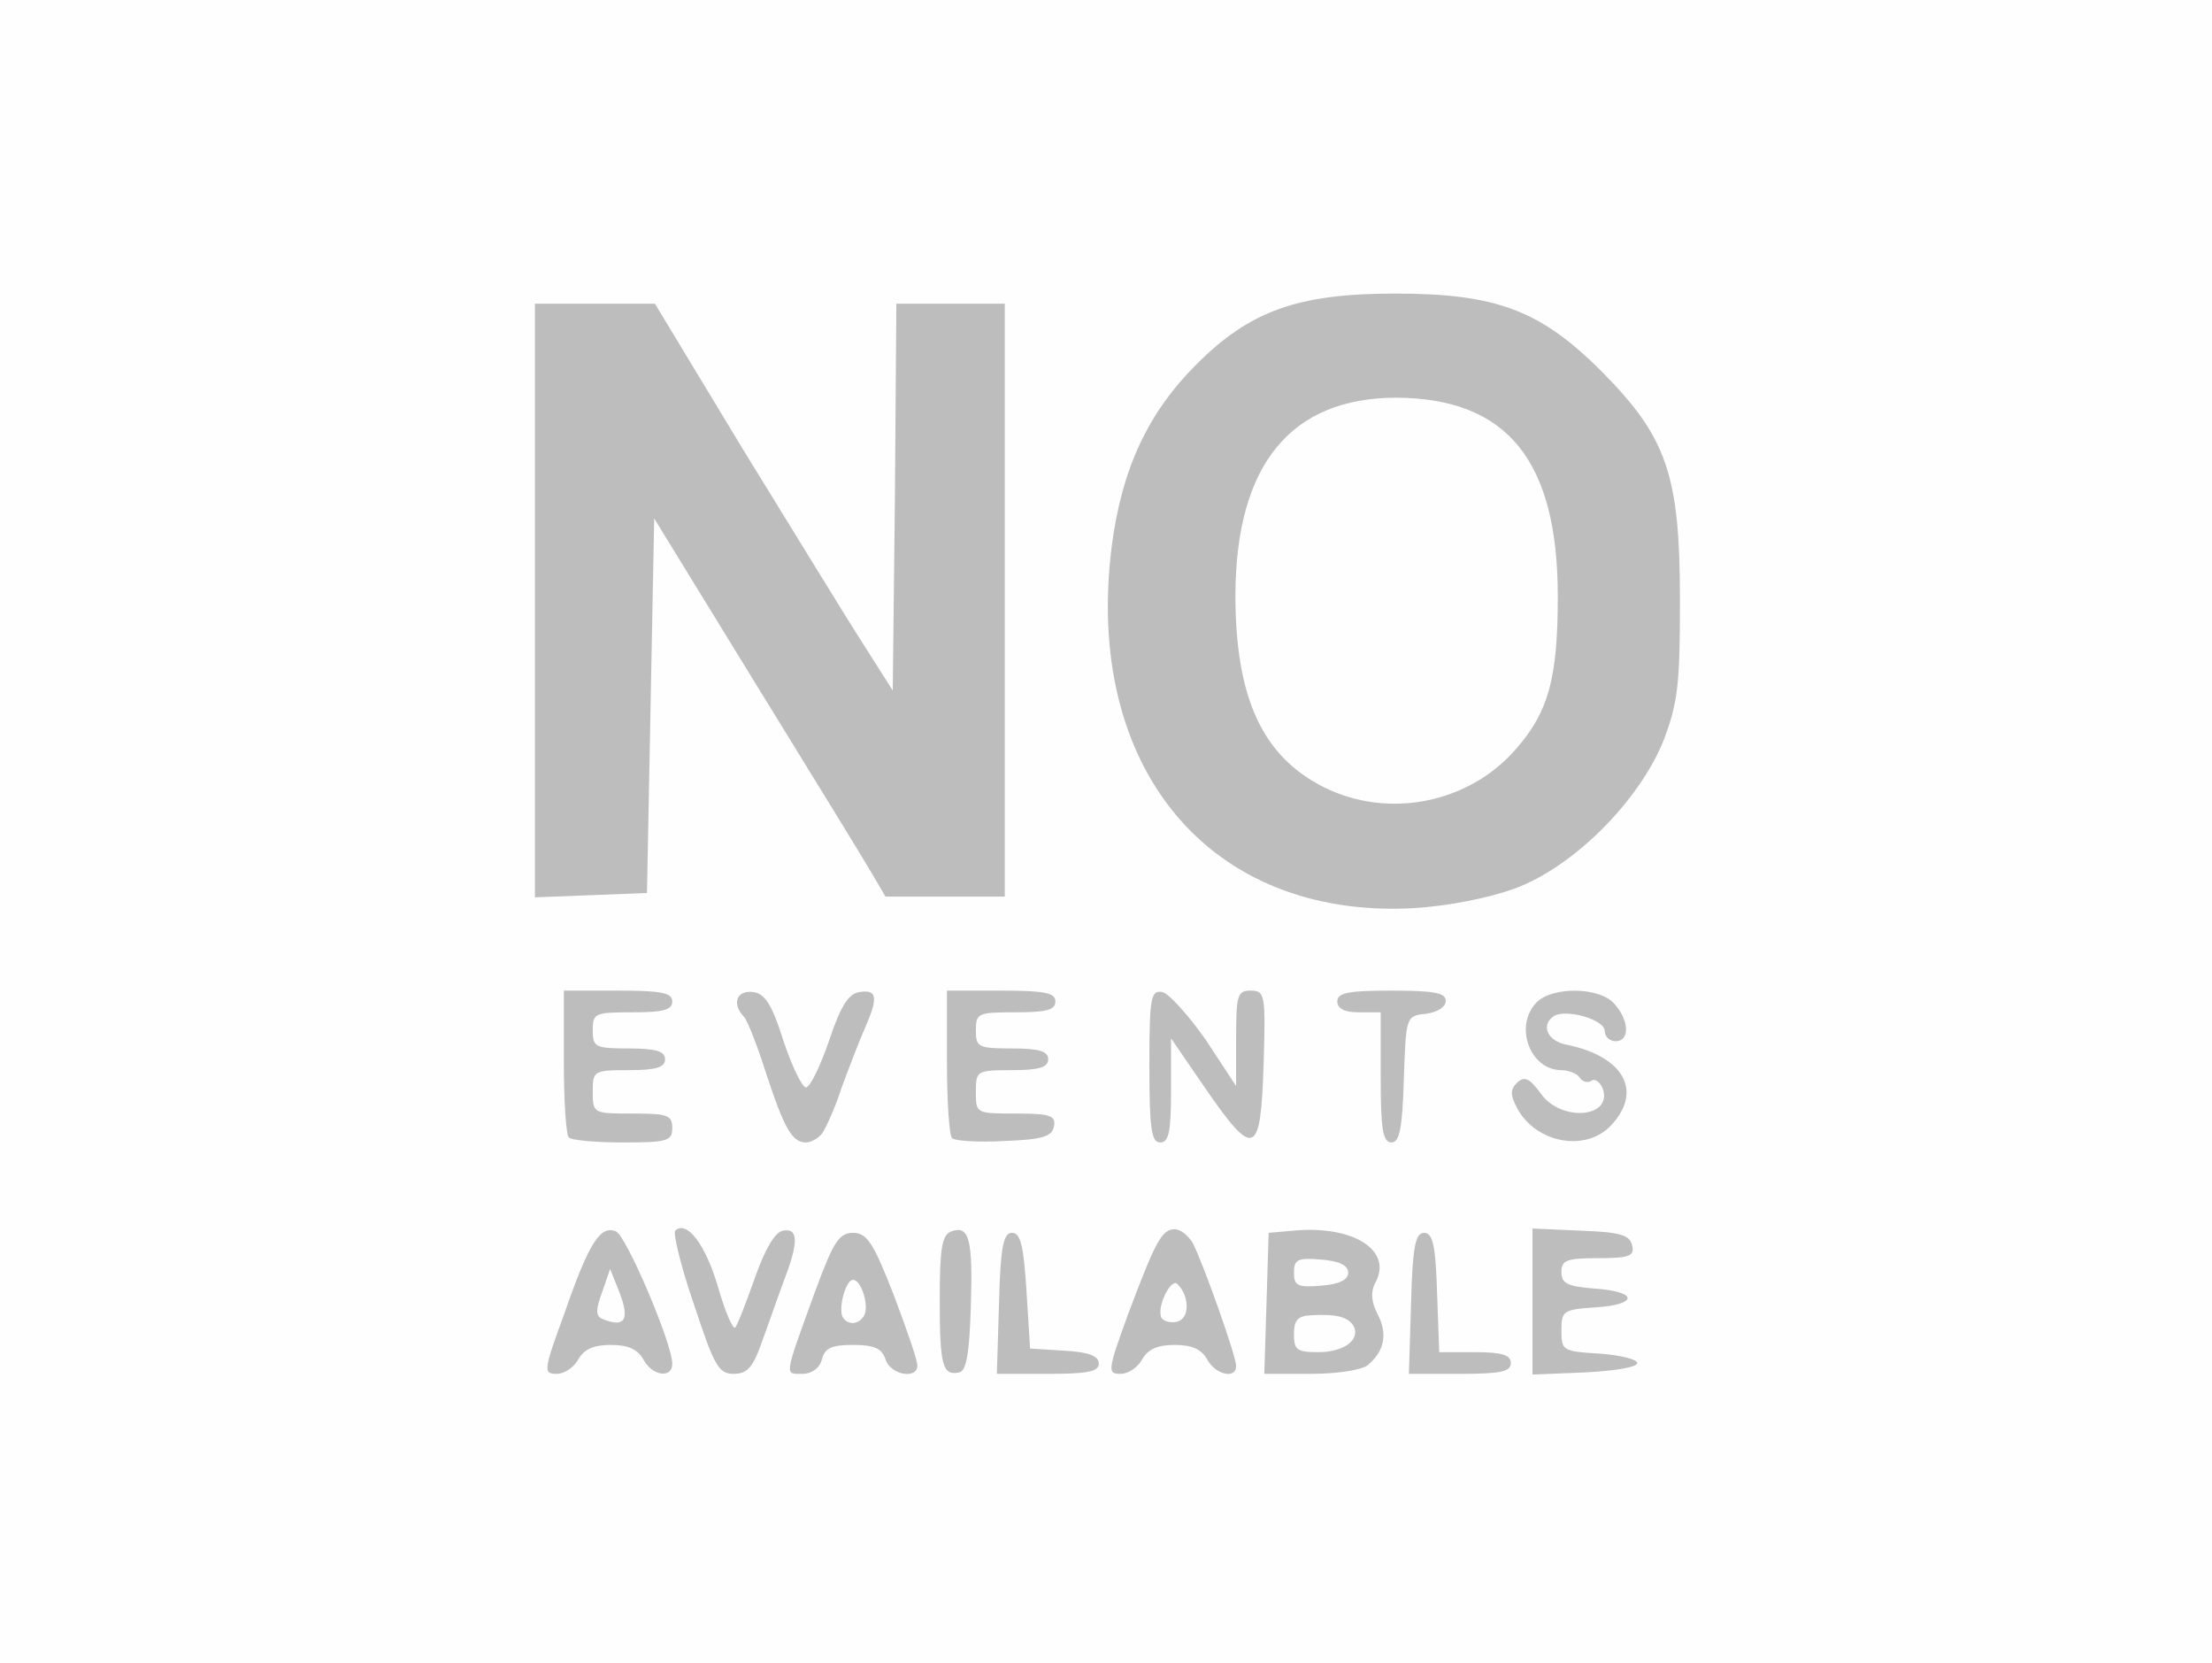 <!DOCTYPE svg PUBLIC "-//W3C//DTD SVG 20010904//EN" "http://www.w3.org/TR/2001/REC-SVG-20010904/DTD/svg10.dtd">
<svg version="1.0" xmlns="http://www.w3.org/2000/svg" width="306px" height="230px" viewBox="0 0 3060 2300" preserveAspectRatio="xMidYMid meet">
<rect x="0" y="0" width="3060" height="2300" fill="#333333" stroke="none"/>
<g id="layer101" fill="#bdbdbd" stroke="none">
 <path d="M0 1150 l0 -1150 1530 0 1530 0 0 1150 0 1150 -1530 0 -1530 0 0 -1150z"/>
 </g>
<g id="layer102" fill="#fefefe" stroke="none">
 <path d="M0 1150 l0 -1150 1530 0 1530 0 0 1150 0 1150 -1530 0 -1530 0 0 -1150z m800 730 c8 -14 21 -20 45 -20 24 0 37 6 45 20 12 23 40 27 40 6 0 -28 -64 -178 -78 -183 -21 -9 -37 15 -70 110 -30 82 -31 87 -12 87 11 0 24 -9 30 -20z m255 -27 c10 -27 23 -65 31 -86 19 -50 18 -69 -3 -65 -11 2 -25 26 -39 66 -12 34 -24 65 -27 68 -3 3 -14 -22 -24 -57 -17 -58 -43 -92 -59 -77 -3 4 8 50 26 102 28 85 34 96 55 96 19 0 27 -9 40 -47z m82 27 c4 -16 14 -20 43 -20 30 0 40 5 45 20 7 22 45 28 44 8 0 -7 -15 -51 -33 -98 -28 -72 -37 -85 -56 -85 -19 0 -27 12 -52 80 -44 121 -43 115 -18 115 13 0 24 -8 27 -20z m206 -72 c3 -94 -2 -114 -27 -105 -13 5 -16 23 -16 95 0 91 4 105 27 100 10 -2 14 -27 16 -90z m177 78 c0 -11 -14 -16 -47 -18 l-48 -3 -5 -80 c-4 -62 -8 -80 -20 -80 -12 0 -16 19 -18 98 l-3 97 71 0 c54 0 70 -3 70 -14z m60 -6 c8 -14 21 -20 45 -20 24 0 37 6 45 20 11 21 40 28 40 9 0 -14 -46 -143 -60 -170 -6 -10 -17 -19 -25 -19 -18 0 -27 18 -65 119 -28 77 -28 81 -10 81 11 0 24 -9 30 -20z m312 8 c23 -19 28 -43 14 -70 -9 -17 -10 -31 -4 -43 26 -45 -29 -81 -113 -73 l-34 3 -3 98 -3 97 64 0 c36 0 70 -5 79 -12z m198 -3 c0 -11 -12 -15 -50 -15 l-49 0 -3 -82 c-2 -66 -6 -83 -18 -83 -12 0 -16 19 -18 98 l-3 97 71 0 c56 0 70 -3 70 -15z m175 0 c0 -5 -24 -11 -52 -13 -51 -3 -53 -4 -53 -32 0 -27 2 -29 48 -32 59 -4 58 -22 -3 -26 -37 -3 -45 -7 -45 -23 0 -16 7 -19 51 -19 43 0 50 -3 47 -17 -3 -15 -16 -19 -71 -21 l-67 -3 0 101 0 101 73 -3 c39 -2 72 -7 72 -13z m-1335 -325 c0 -18 -7 -20 -55 -20 -54 0 -55 0 -55 -30 0 -29 1 -30 50 -30 38 0 50 -4 50 -15 0 -11 -12 -15 -50 -15 -47 0 -50 -2 -50 -25 0 -24 3 -25 55 -25 42 0 55 -3 55 -15 0 -12 -15 -15 -75 -15 l-75 0 0 98 c0 54 3 102 7 105 3 4 37 7 75 7 61 0 68 -2 68 -20z m207 8 c5 -7 18 -35 27 -63 10 -27 24 -64 32 -82 19 -43 18 -55 -7 -51 -15 2 -26 19 -42 67 -12 35 -26 64 -32 65 -5 0 -19 -28 -31 -64 -16 -51 -26 -66 -42 -68 -23 -3 -30 16 -13 34 5 5 19 41 31 79 25 76 36 95 55 95 7 0 17 -6 22 -12z m321 -10 c3 -15 -5 -18 -52 -18 -56 0 -56 0 -56 -30 0 -29 1 -30 50 -30 38 0 50 -4 50 -15 0 -11 -12 -15 -50 -15 -47 0 -50 -2 -50 -25 0 -24 3 -25 55 -25 42 0 55 -3 55 -15 0 -12 -15 -15 -75 -15 l-75 0 0 98 c0 54 3 102 7 106 4 4 37 6 72 4 53 -2 66 -6 69 -20z m162 -50 l0 -72 48 70 c67 97 76 93 80 -33 3 -98 2 -103 -18 -103 -18 0 -20 6 -20 66 l0 66 -42 -64 c-24 -34 -51 -64 -60 -66 -16 -3 -18 7 -18 102 0 88 3 106 15 106 12 0 15 -15 15 -72z m322 -15 c3 -88 3 -88 31 -91 15 -2 27 -9 27 -18 0 -11 -17 -14 -75 -14 -60 0 -75 3 -75 15 0 10 10 15 30 15 l30 0 0 90 c0 72 3 90 15 90 11 0 15 -19 17 -87z m287 63 c44 -47 17 -95 -61 -111 -28 -5 -37 -28 -18 -40 17 -10 70 5 70 21 0 8 7 14 15 14 20 0 19 -29 -2 -52 -20 -23 -85 -24 -107 -2 -32 32 -10 94 34 94 10 0 22 5 25 10 4 6 11 8 16 5 5 -4 12 1 16 10 15 41 -57 47 -85 8 -16 -22 -23 -25 -33 -16 -10 10 -10 17 0 36 26 48 95 61 130 23z m-134 -327 c82 -30 172 -121 206 -204 20 -53 23 -76 23 -195 0 -173 -18 -225 -108 -316 -85 -85 -146 -108 -286 -108 -135 0 -201 24 -275 98 -67 67 -103 144 -117 251 -39 307 135 516 417 501 49 -3 104 -14 140 -27z m-1195 -253 l5 -259 140 228 c77 125 149 242 160 261 l20 34 83 0 82 0 0 -410 0 -410 -75 0 -75 0 -2 268 -3 267 -40 -63 c-22 -34 -96 -155 -165 -267 l-124 -205 -83 0 -83 0 0 410 0 411 78 -3 77 -3 5 -259z"/>
 <path d="M833 1824 c-9 -4 -9 -13 0 -37 l11 -32 12 30 c16 40 9 52 -23 39z"/>
 <path d="M1166 1822 c-7 -12 4 -52 14 -52 12 0 23 38 15 50 -7 12 -22 13 -29 2z"/>
 <path d="M1607 1823 c-8 -14 13 -57 22 -47 17 17 17 48 -1 52 -9 2 -18 -1 -21 -5z"/>
 <path d="M1790 1845 c0 -19 5 -25 23 -26 35 -2 51 2 59 14 11 19 -12 37 -48 37 -30 0 -34 -3 -34 -25z"/>
 <path d="M1790 1760 c0 -18 5 -21 38 -18 25 2 37 8 37 18 0 10 -12 16 -37 18 -33 3 -38 0 -38 -18z"/>
 <path d="M1832 1089 c-86 -43 -123 -124 -123 -267 1 -180 77 -272 223 -272 153 1 223 87 223 275 0 113 -13 160 -58 211 -65 75 -176 97 -265 53z"/>
 </g>

</svg>
